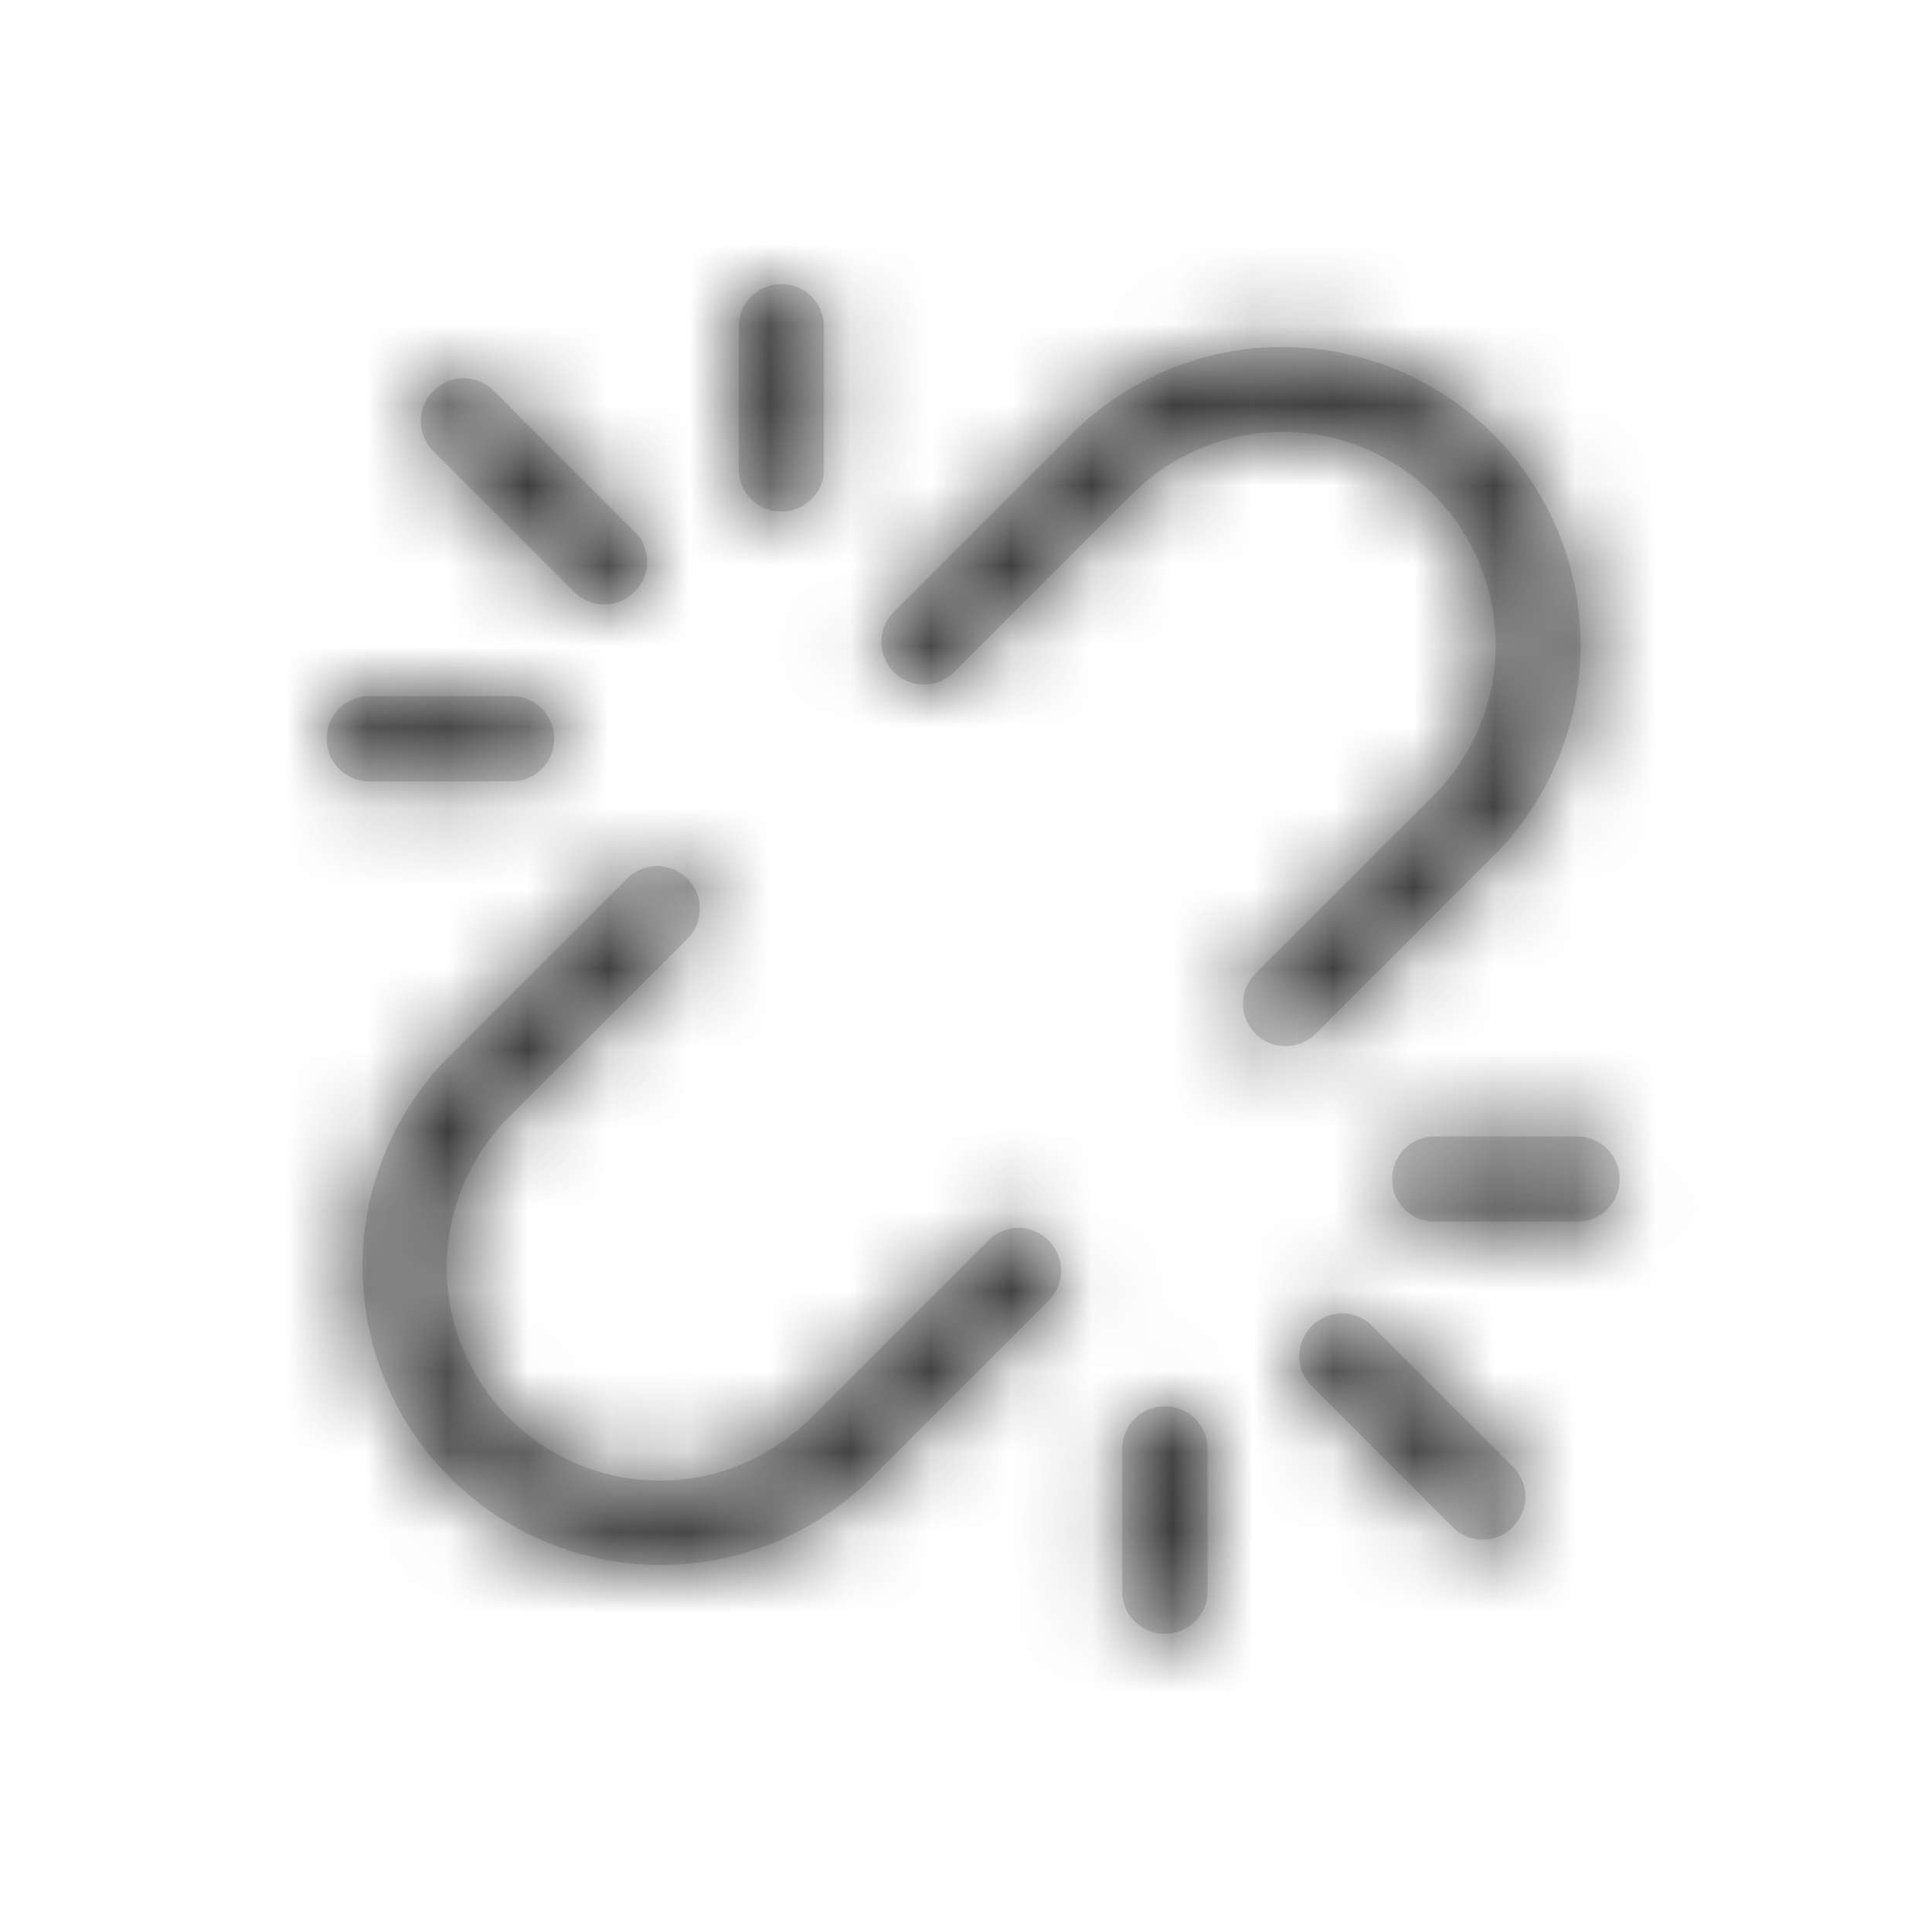 <svg width="24" height="24" viewBox="0 0 24 24" xmlns="http://www.w3.org/2000/svg" xlink="http://www.w3.org/1999/xlink">
  <defs>
    <path d="M10.416 13.941c.29 0 .525.235.525.525v1.774c0 .29-.235.525-.525.525h-.009a.525.525 0 0 1-.525-.525v-1.774c0-.29.235-.525.525-.525h.01zM4.48 7.384a.53.53 0 0 1 .047.695l-.047.054L2.27 10.34a2.647 2.647 0 0 0 3.642 3.84l.102-.096 2.208-2.209a.53.53 0 0 1 .796.695l-.047.054-2.209 2.209a3.706 3.706 0 0 1-5.346-5.131l.105-.11L3.73 7.384a.53.53 0 0 1 .749 0zm8.504 5.556 1.753 1.753a.525.525 0 0 1 0 .742l-.006.007a.525.525 0 0 1-.743 0l-1.753-1.754a.525.525 0 0 1 0-.742l.006-.006a.525.525 0 0 1 .743 0zm2.55-2.352c.29 0 .526.235.526.525v.01c0 .289-.235.524-.525.524H13.76a.525.525 0 0 1-.525-.525v-.009c0-.29.235-.525.525-.525h1.774zM14.49 1.865a3.706 3.706 0 0 1 .106 5.131l-.106.11-2.208 2.209a.53.53 0 0 1-.796-.695l.047-.054 2.209-2.208a2.647 2.647 0 0 0-3.642-3.84l-.102.096L7.79 4.823a.53.53 0 0 1-.796-.695l.047-.054 2.209-2.209a3.706 3.706 0 0 1 5.24 0zM2.3 5.118c.29 0 .525.235.525.525v.008c0 .29-.236.525-.525.525H.525A.525.525 0 0 1 0 5.651v-.008c0-.29.235-.525.525-.525h1.774zm-.227-3.795 1.753 1.753a.525.525 0 0 1 0 .743l-.006.006a.525.525 0 0 1-.743 0L1.323 2.072a.525.525 0 0 1 0-.743l.006-.006a.525.525 0 0 1 .743 0zM5.652 0c.29 0 .524.235.524.525v1.774c0 .29-.235.525-.525.525h-.008a.525.525 0 0 1-.525-.525V.525c0-.29.235-.525.525-.525h.008z" id="9bzkk2wgda" />
  </defs>
  <g transform="translate(4.059 3.53)" fill="none" fillRule="evenodd">
    <mask id="8jhe0moi3b" fill="#fff">
      <use href="#9bzkk2wgda" />
    </mask>
    <use fill="#D8D8D8" href="#9bzkk2wgda" />
    <g mask="url(#8jhe0moi3b)" fill="#333">
      <path d="M19.941 20.47h-24v-24h24z" />
    </g>
  </g>
</svg>
